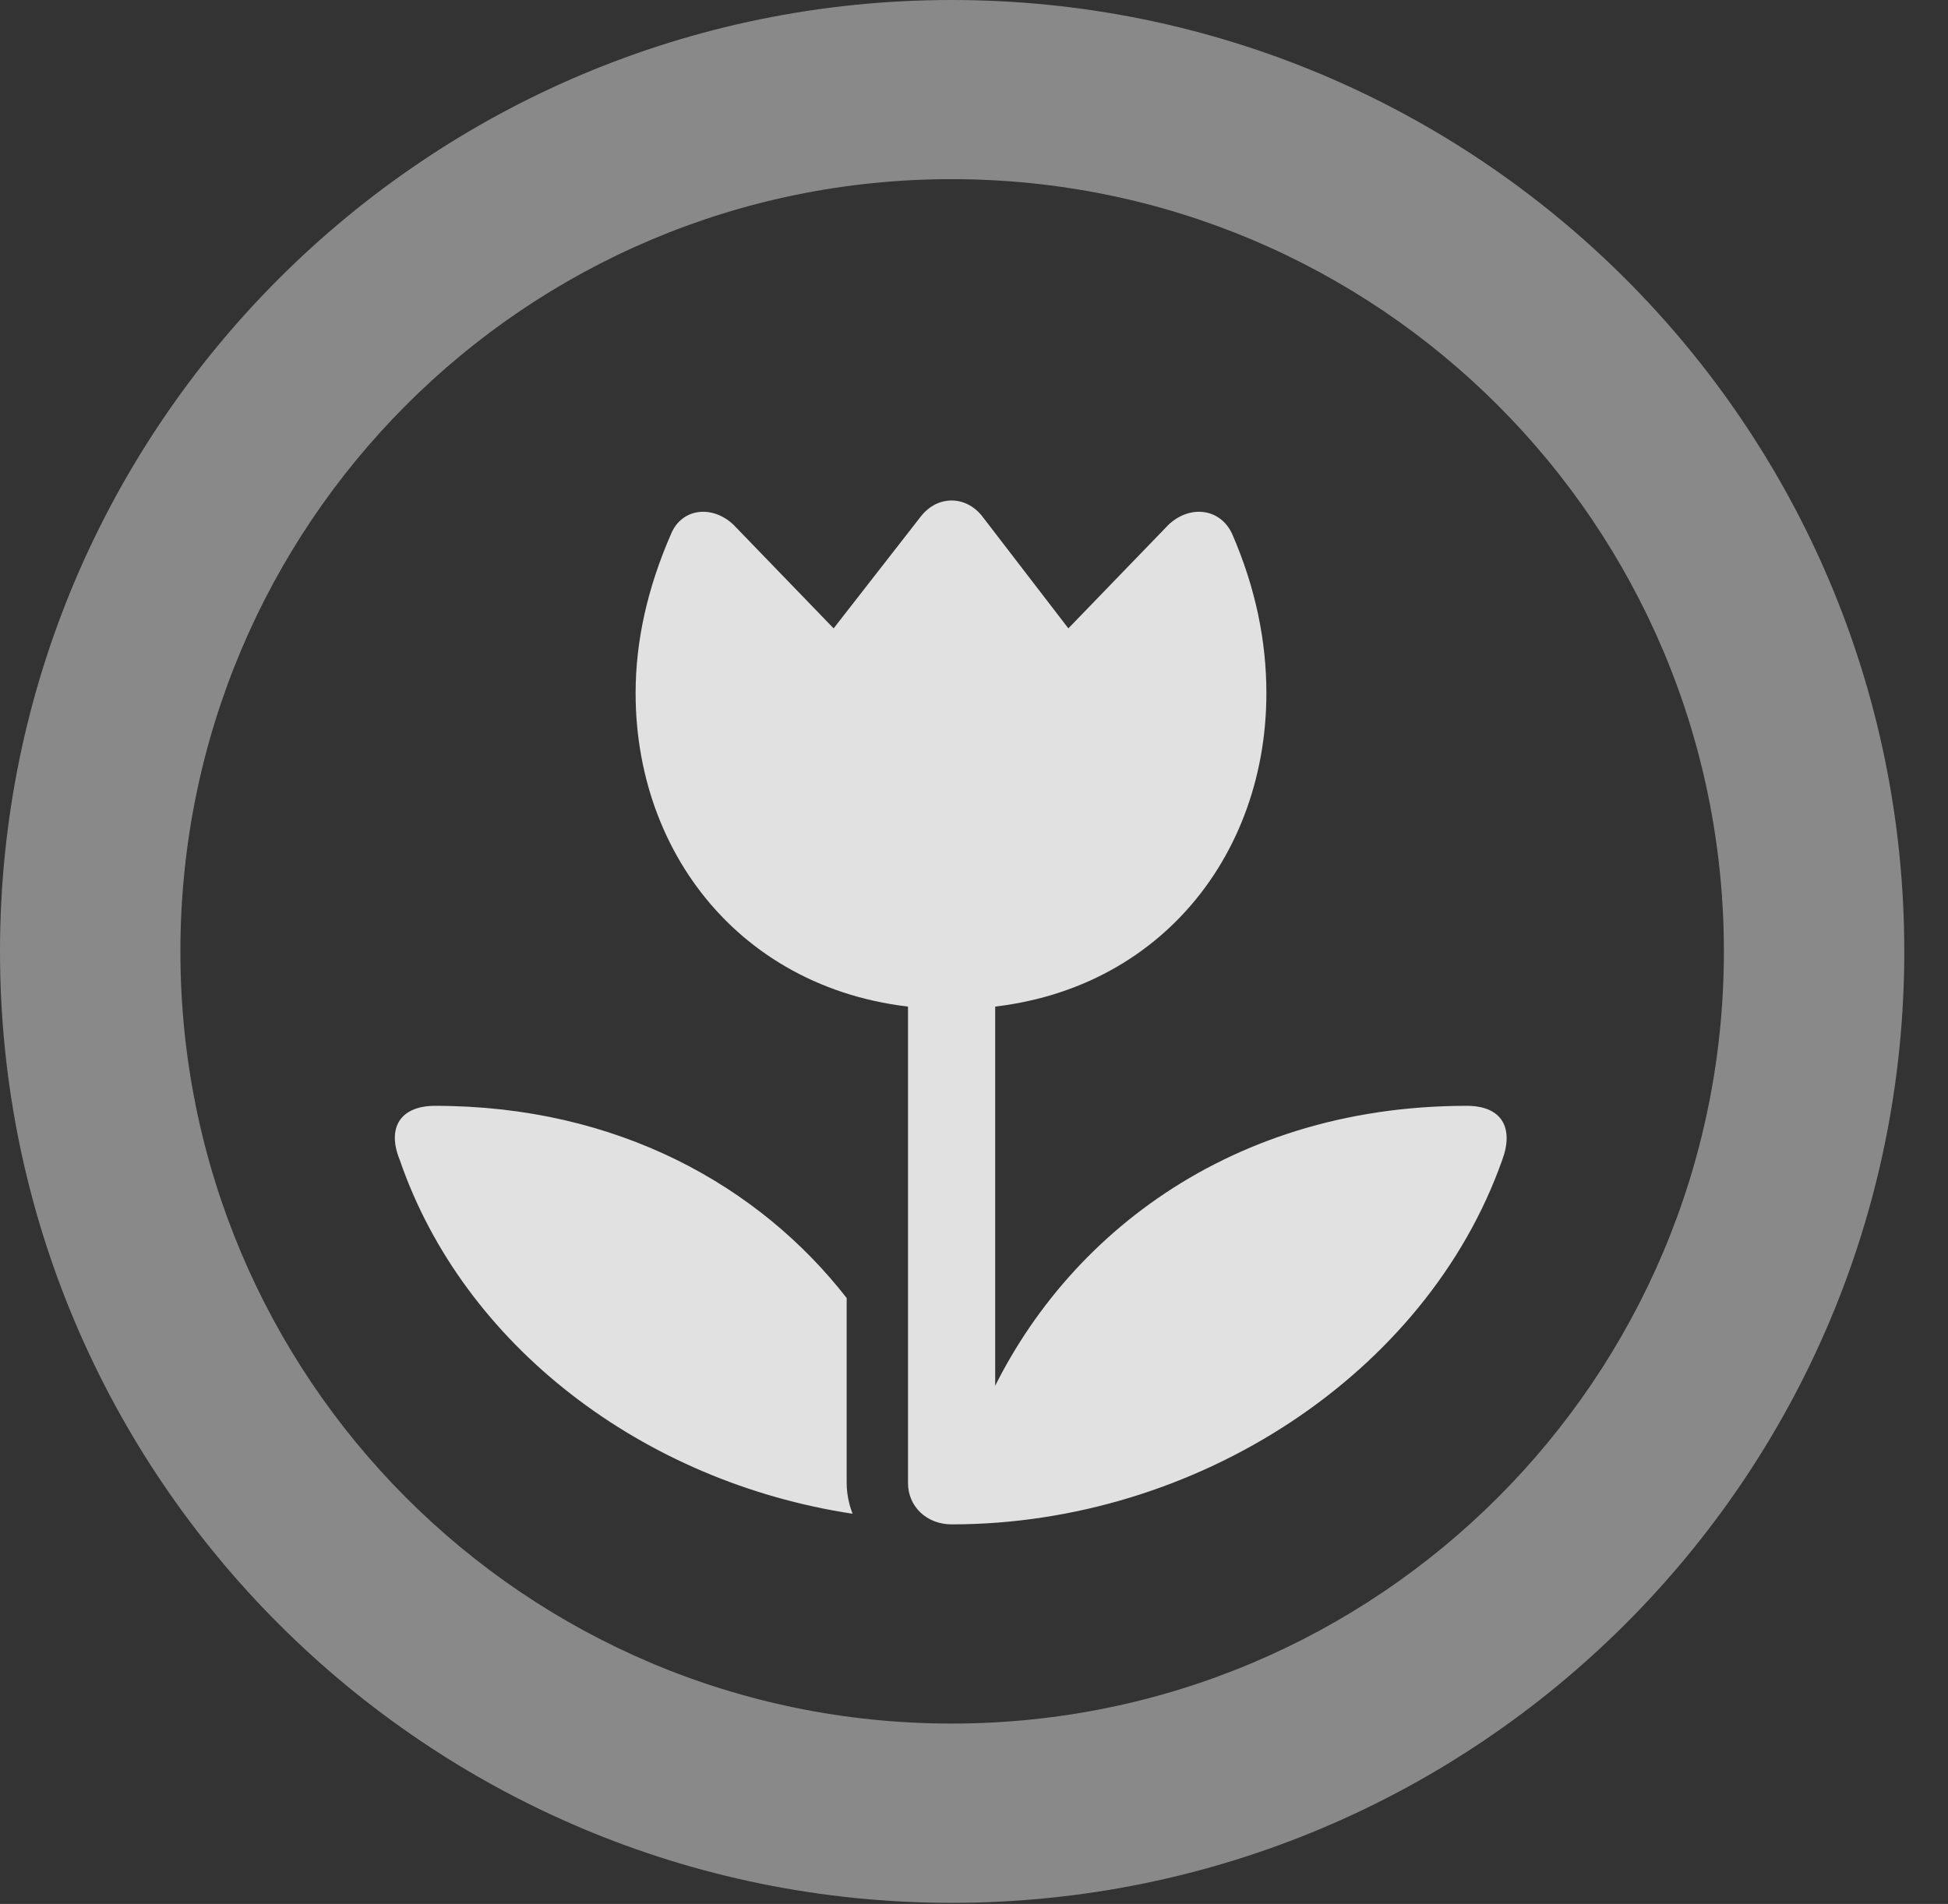 <?xml version="1.0" encoding="UTF-8"?>
<!--Generator: Apple Native CoreSVG 341-->
<!DOCTYPE svg
PUBLIC "-//W3C//DTD SVG 1.1//EN"
       "http://www.w3.org/Graphics/SVG/1.1/DTD/svg11.dtd">
<svg version="1.1" xmlns="http://www.w3.org/2000/svg" xmlns:xlink="http://www.w3.org/1999/xlink" viewBox="0 0 16.133 15.771">
 <rect x="0" y="0" width="16.133" height="15.771" fill="#333333" stroke="none"/>
 <g>
  <rect height="15.771" opacity="0" width="16.133" x="0" y="0"/>
  <path d="M7.881 15.762C12.236 15.762 15.771 12.236 15.771 7.881C15.771 3.525 12.236 0 7.881 0C3.535 0 0 3.525 0 7.881C0 12.236 3.535 15.762 7.881 15.762ZM7.881 14.277C4.346 14.277 1.494 11.416 1.494 7.881C1.494 4.346 4.346 1.484 7.881 1.484C11.416 1.484 14.277 4.346 14.277 7.881C14.277 11.416 11.416 14.277 7.881 14.277Z" fill="white" fill-opacity="0.425"/>
  <path d="M5.557 4.424C5.361 4.873 5.264 5.312 5.264 5.742C5.264 7.168 6.279 8.359 7.881 8.359C9.482 8.359 10.488 7.168 10.488 5.742C10.488 5.312 10.4 4.873 10.205 4.424C10.107 4.209 9.854 4.18 9.678 4.346L8.848 5.205L8.135 4.277C7.998 4.102 7.764 4.102 7.627 4.277L6.904 5.205L6.074 4.346C5.898 4.18 5.645 4.209 5.557 4.424ZM7.52 12.285C7.52 12.48 7.676 12.627 7.881 12.627C9.912 12.627 11.816 11.377 12.441 9.609C12.539 9.346 12.441 9.16 12.148 9.16C10.117 9.16 8.701 10.332 8.115 11.758L8.242 11.924L8.242 7.93L7.52 7.93ZM7.012 10.752C6.289 9.824 5.117 9.16 3.604 9.16C3.311 9.16 3.203 9.346 3.311 9.609C3.838 11.143 5.322 12.275 7.061 12.539C7.031 12.461 7.012 12.373 7.012 12.285Z" fill="white" fill-opacity="0.85"/>
 </g>
</svg>
